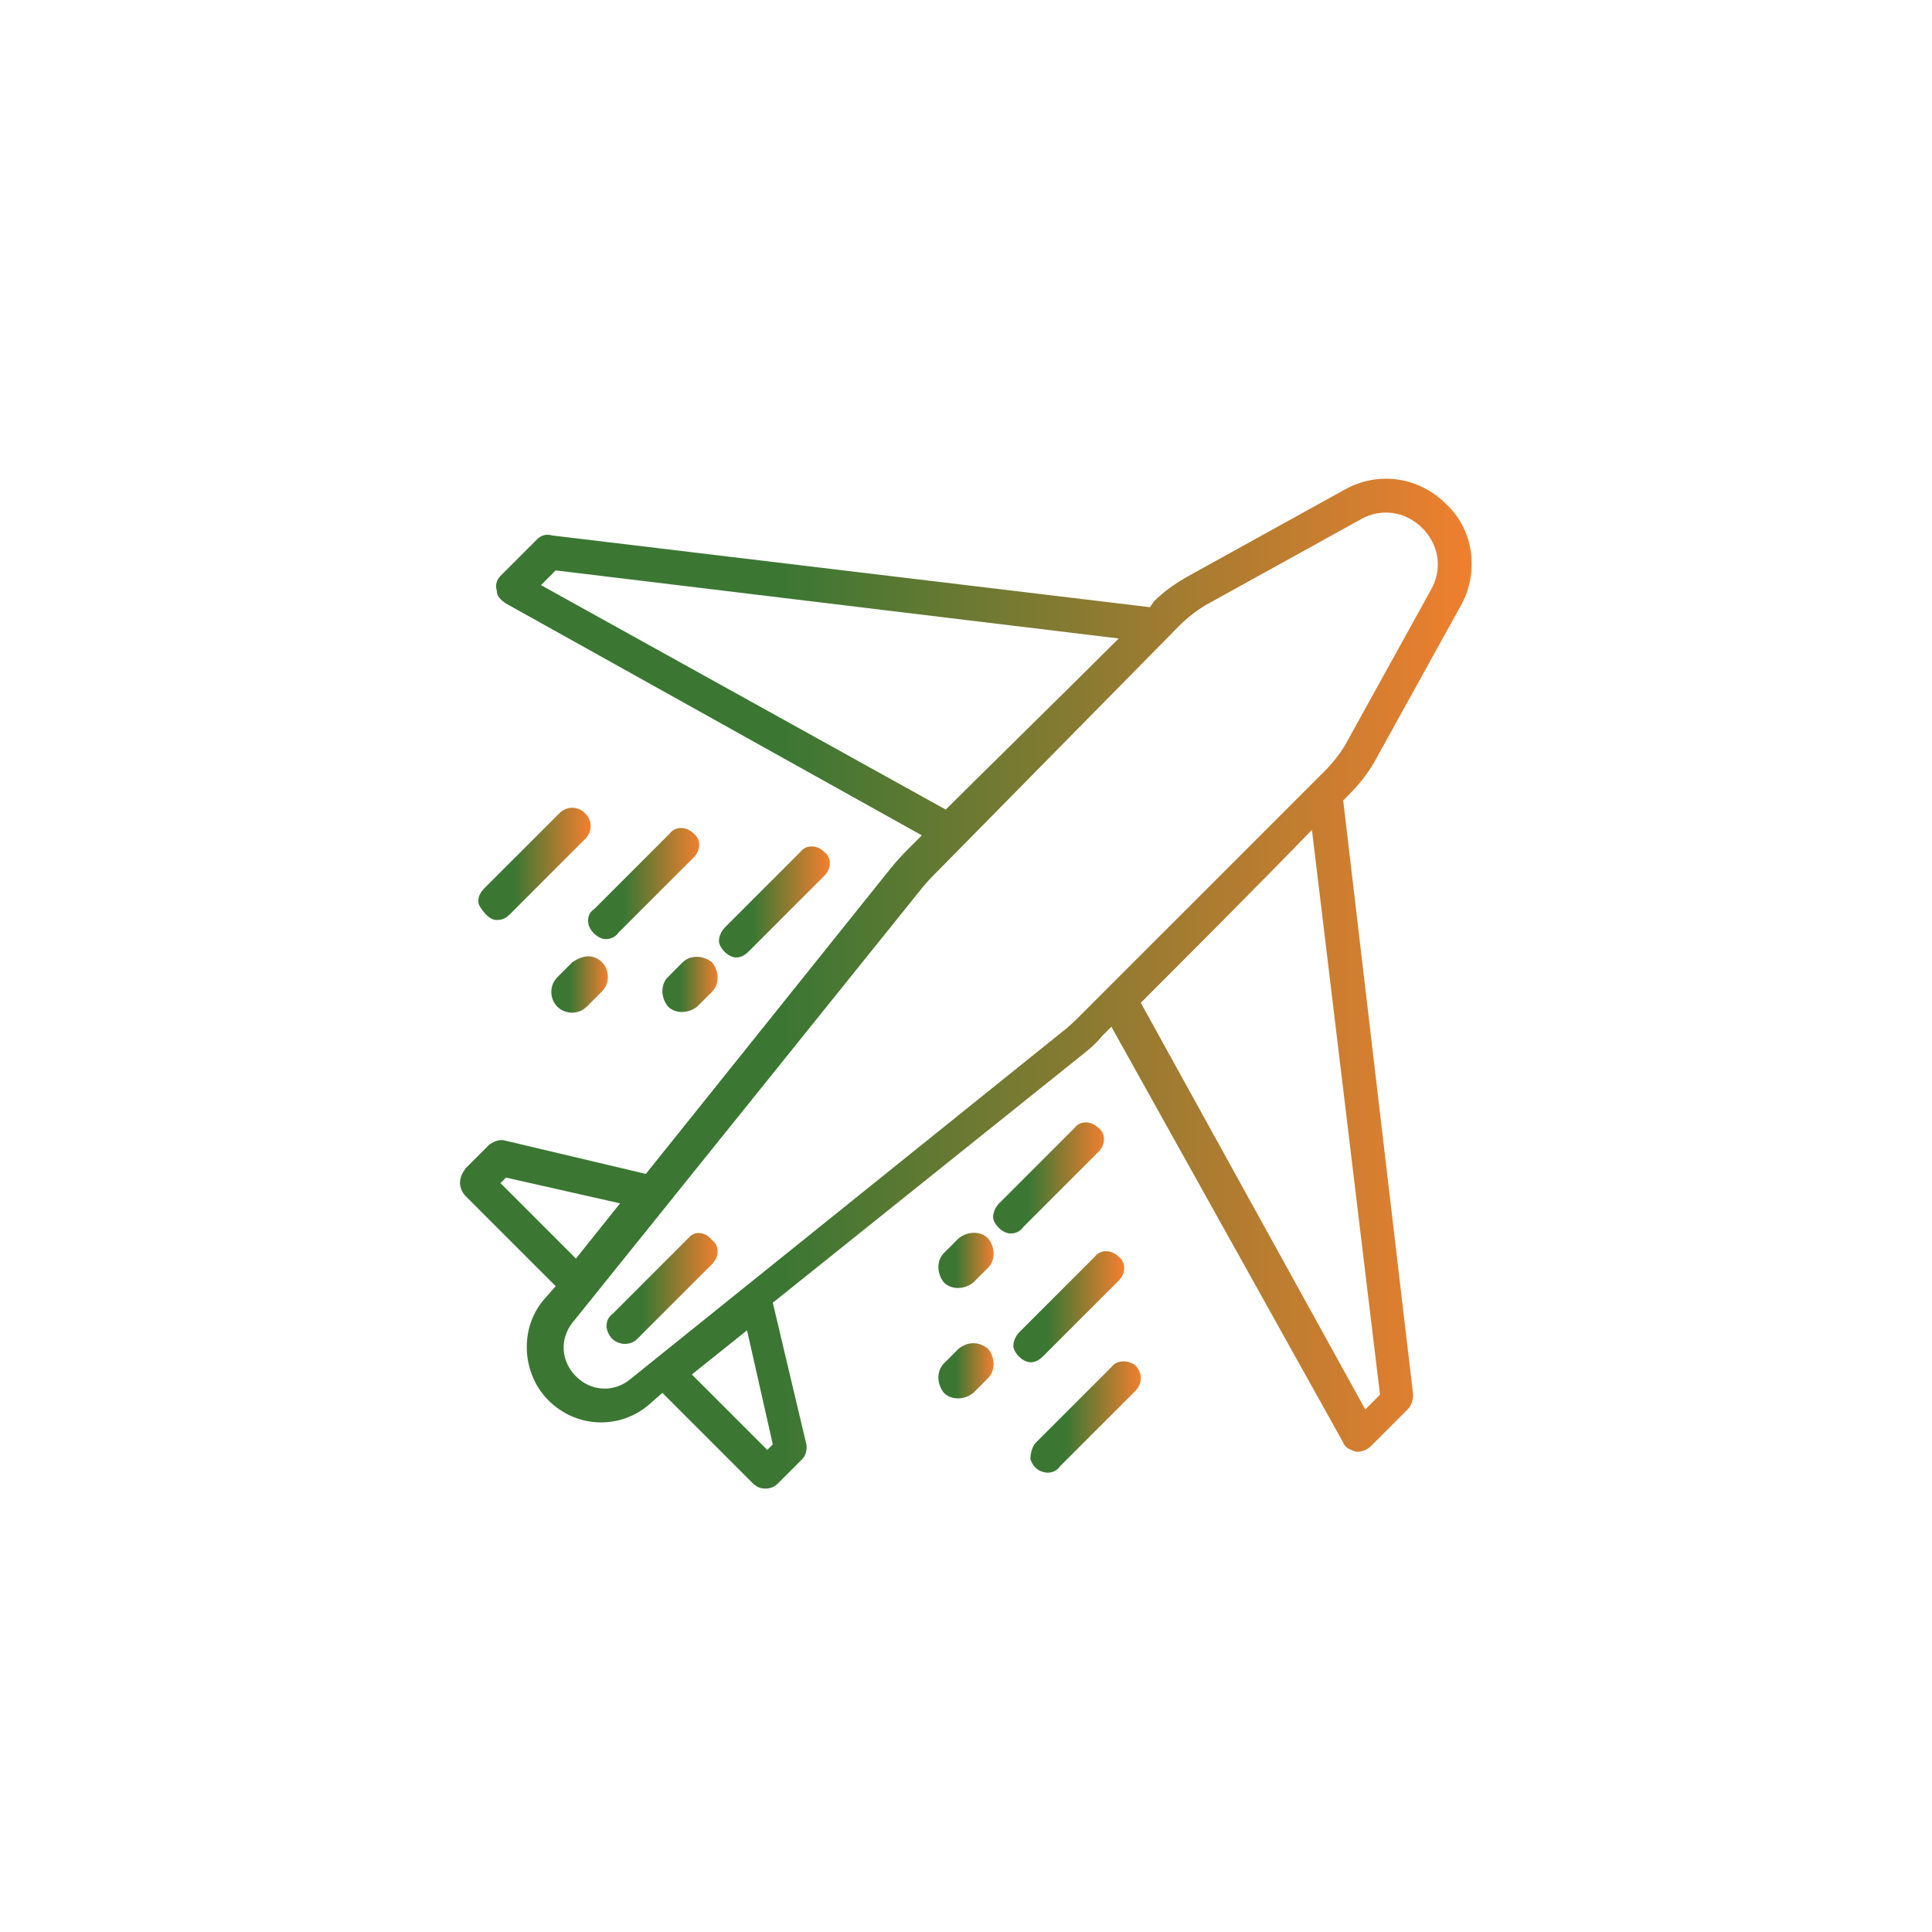<?xml version="1.0" encoding="utf-8"?>
<!-- Generator: Adobe Illustrator 23.0.1, SVG Export Plug-In . SVG Version: 6.00 Build 0)  -->
<svg version="1.1" id="Layer_1" xmlns="http://www.w3.org/2000/svg" xmlns:xlink="http://www.w3.org/1999/xlink" x="0px" y="0px"
	 viewBox="0 0 105 105" style="enable-background:new 0 0 105 105;" xml:space="preserve">
<style type="text/css">
	.st0{fill:url(#Path_1_);}
	.st1{fill:url(#Shape_1_);}
	.st2{fill:url(#SVGID_1_);}
	.st3{fill:url(#SVGID_2_);}
	.st4{fill:url(#SVGID_3_);}
	.st5{fill:url(#SVGID_4_);}
	.st6{fill:url(#SVGID_5_);}
	.st7{fill:url(#SVGID_6_);}
	.st8{fill:url(#SVGID_7_);}
	.st9{fill:url(#SVGID_8_);}
	.st10{fill:url(#SVGID_9_);}
	.st11{fill:url(#SVGID_10_);}
</style>
<title>icon</title>
<desc>Created with Sketch.</desc>
<g>
	<g transform="translate(-803, -1774)">
		<g id="Features-1" transform="translate(0, 1685)">
			<g transform="translate(793, 89)">
				<g id="icon" transform="translate(10, 0)">
					<g id="airplane" transform="translate(25, 26)">
						
							<linearGradient id="Path_1_" gradientUnits="userSpaceOnUse" x1="-26.5" y1="82" x2="-27.5" y2="82" gradientTransform="matrix(6 0 0 -6 173 536)">
							<stop  offset="0" style="stop-color:#F07F2F"/>
							<stop  offset="0.679" style="stop-color:#3B7733"/>
							<stop  offset="1" style="stop-color:#3B7733"/>
						</linearGradient>
						<path id="Path" class="st0" d="M12.4,41.3l-4.1,4.1C8,45.6,7.9,46,8,46.3c0.1,0.3,0.3,0.6,0.7,0.7c0.3,0.1,0.7,0,0.9-0.2
							l4.1-4.1c0.4-0.4,0.4-1,0-1.3C13.3,40.9,12.7,40.9,12.4,41.3L12.4,41.3z"/>
						
							<linearGradient id="Shape_1_" gradientUnits="userSpaceOnUse" x1="-26.945" y1="82.445" x2="-27.945" y2="82.445" gradientTransform="matrix(55 0 0 -55 1537 4562)">
							<stop  offset="0" style="stop-color:#F07F2F"/>
							<stop  offset="0.679" style="stop-color:#3B7733"/>
							<stop  offset="1" style="stop-color:#3B7733"/>
						</linearGradient>
						<path id="Shape" class="st1" d="M49.7,15.4l4.7-8.5c1-1.8,0.7-4.1-0.8-5.5c-1.5-1.5-3.7-1.8-5.5-0.8l-8.5,4.7
							c-0.7,0.4-1.3,0.8-1.9,1.4L37.5,7L5,3.1C4.7,3,4.4,3.1,4.2,3.3l-2,2C2,5.5,1.9,5.8,2,6.1c0,0.3,0.2,0.5,0.5,0.7l22.6,12.6
							l-0.5,0.5c-0.4,0.4-0.8,0.8-1.2,1.3L10.1,37.8L2.5,36c-0.3-0.1-0.6,0-0.9,0.2l-1.3,1.3C0.1,37.8,0,38,0,38.3
							c0,0.2,0.1,0.5,0.3,0.7l4.9,4.9l-0.7,0.8c-1.3,1.6-1.1,4,0.3,5.4c1.5,1.5,3.8,1.6,5.4,0.3l0.8-0.7l4.9,4.9
							c0.2,0.2,0.4,0.3,0.7,0.3s0.5-0.1,0.7-0.3l1.3-1.3c0.2-0.2,0.3-0.6,0.2-0.9l-1.8-7.6l16.6-13.3c0.5-0.4,0.9-0.7,1.3-1.2
							l0.5-0.5l12.6,22.6c0.1,0.3,0.4,0.4,0.7,0.5c0,0,0.1,0,0.1,0c0.2,0,0.5-0.1,0.7-0.3l2-2c0.2-0.2,0.3-0.5,0.3-0.8L48,17.5
							l0.3-0.3C48.8,16.7,49.3,16.1,49.7,15.4z M5.2,5l30.6,3.7c-2.5,2.5-7.7,7.6-9.4,9.3L4.4,5.8L5.2,5z M49.2,50.6L37,28.5
							c1.7-1.7,6.8-6.8,9.3-9.4L50,49.8L49.2,50.6z M2.2,38.3L2.5,38l6.2,1.4l-2.4,3L2.2,38.3z M17,52.5l-0.3,0.3l-4.1-4.1l3-2.4
							L17,52.5z M47,15.9l-0.6,0.6l0,0l-0.1,0.1L33.8,29.1c-0.4,0.4-0.7,0.7-1.1,1L9.2,49c-0.9,0.7-2.1,0.6-2.9-0.2s-0.9-2-0.2-2.9
							l18.9-23.5c0.3-0.4,0.7-0.8,1-1.1L39.1,8c0.4-0.4,0.9-0.8,1.4-1.1L49,2.2c1.1-0.6,2.4-0.4,3.3,0.5s1.1,2.2,0.5,3.3l-4.7,8.5
							C47.8,15,47.4,15.5,47,15.9L47,15.9z"/>
						
							<linearGradient id="SVGID_1_" gradientUnits="userSpaceOnUse" x1="-26.5" y1="82" x2="-27.5" y2="82" gradientTransform="matrix(6 0 0 -6 195 537)">
							<stop  offset="0" style="stop-color:#F07F2F"/>
							<stop  offset="0.679" style="stop-color:#3B7733"/>
							<stop  offset="1" style="stop-color:#3B7733"/>
						</linearGradient>
						<path class="st2" d="M31.7,47.7l4.1-4.1c0.4-0.4,0.4-1,0-1.3c-0.4-0.4-1-0.4-1.3,0l-4.1,4.1c-0.2,0.2-0.4,0.6-0.3,0.9
							c0.1,0.3,0.4,0.6,0.7,0.7C31.1,48.1,31.4,48,31.7,47.7z"/>
						
							<linearGradient id="SVGID_2_" gradientUnits="userSpaceOnUse" x1="-26.5" y1="82" x2="-27.5" y2="82" gradientTransform="matrix(6 0 0 -6 196 543)">
							<stop  offset="0" style="stop-color:#F07F2F"/>
							<stop  offset="0.679" style="stop-color:#3B7733"/>
							<stop  offset="1" style="stop-color:#3B7733"/>
						</linearGradient>
						<path class="st3" d="M35.4,48.3l-4.1,4.1c-0.2,0.2-0.3,0.6-0.3,0.9c0.1,0.3,0.3,0.6,0.7,0.7c0.3,0.1,0.7,0,0.9-0.3l4.1-4.1
							c0.4-0.4,0.4-1,0-1.4C36.3,47.9,35.7,47.9,35.4,48.3L35.4,48.3z"/>
						
							<linearGradient id="SVGID_3_" gradientUnits="userSpaceOnUse" x1="-26.5" y1="82" x2="-27.5" y2="82" gradientTransform="matrix(6 0 0 -6 194 530)">
							<stop  offset="0" style="stop-color:#F07F2F"/>
							<stop  offset="0.679" style="stop-color:#3B7733"/>
							<stop  offset="1" style="stop-color:#3B7733"/>
						</linearGradient>
						<path class="st4" d="M34.7,36.6c0.4-0.4,0.4-1,0-1.3c-0.4-0.4-1-0.4-1.3,0l-4.1,4.1c-0.2,0.2-0.4,0.6-0.3,0.9
							c0.1,0.3,0.4,0.6,0.7,0.7c0.3,0.1,0.7,0,0.9-0.3L34.7,36.6z"/>
						
							<linearGradient id="SVGID_4_" gradientUnits="userSpaceOnUse" x1="-26" y1="81.5" x2="-27" y2="81.5" gradientTransform="matrix(3 0 0 -3 107 293)">
							<stop  offset="0" style="stop-color:#F07F2F"/>
							<stop  offset="0.679" style="stop-color:#3B7733"/>
							<stop  offset="1" style="stop-color:#3B7733"/>
						</linearGradient>
						<path class="st5" d="M27.1,47.3l-0.8,0.8c-0.4,0.4-0.4,1.1,0,1.6c0.4,0.4,1.1,0.4,1.6,0l0.8-0.8c0.4-0.4,0.4-1.1,0-1.6
							C28.2,46.9,27.6,46.9,27.1,47.3z"/>
						
							<linearGradient id="SVGID_5_" gradientUnits="userSpaceOnUse" x1="-26" y1="81.5" x2="-27" y2="81.5" gradientTransform="matrix(3 0 0 -3 107 287)">
							<stop  offset="0" style="stop-color:#F07F2F"/>
							<stop  offset="0.679" style="stop-color:#3B7733"/>
							<stop  offset="1" style="stop-color:#3B7733"/>
						</linearGradient>
						<path class="st6" d="M28.7,42.9c0.4-0.4,0.4-1.1,0-1.6c-0.4-0.4-1.1-0.4-1.6,0l-0.8,0.8c-0.4,0.4-0.4,1.1,0,1.6
							c0.4,0.4,1.1,0.4,1.6,0L28.7,42.9z"/>
						
							<linearGradient id="SVGID_6_" gradientUnits="userSpaceOnUse" x1="-26.5" y1="82" x2="-27.5" y2="82" gradientTransform="matrix(6 0 0 -6 172 514)">
							<stop  offset="0" style="stop-color:#F07F2F"/>
							<stop  offset="0.679" style="stop-color:#3B7733"/>
							<stop  offset="1" style="stop-color:#3B7733"/>
						</linearGradient>
						<path class="st7" d="M11.4,19.3l-4.1,4.1C7,23.6,6.9,23.9,7,24.3c0.1,0.3,0.4,0.6,0.7,0.7c0.3,0.1,0.7,0,0.9-0.3l4.1-4.1
							c0.4-0.4,0.4-1,0-1.3C12.3,18.9,11.7,18.9,11.4,19.3z"/>
						
							<linearGradient id="SVGID_7_" gradientUnits="userSpaceOnUse" x1="-26.5" y1="82" x2="-27.5" y2="82" gradientTransform="matrix(6 0 0 -6 166 513)">
							<stop  offset="0" style="stop-color:#F07F2F"/>
							<stop  offset="0.679" style="stop-color:#3B7733"/>
							<stop  offset="1" style="stop-color:#3B7733"/>
						</linearGradient>
						<path class="st8" d="M2,24c0.3,0,0.5-0.1,0.7-0.3l4.1-4.1c0.4-0.4,0.4-1,0-1.4c-0.4-0.4-1-0.4-1.4,0l-4.1,4.1
							c-0.3,0.3-0.4,0.7-0.2,1S1.6,24,2,24z"/>
						
							<linearGradient id="SVGID_8_" gradientUnits="userSpaceOnUse" x1="-26.5" y1="82" x2="-27.5" y2="82" gradientTransform="matrix(6 0 0 -6 179 515)">
							<stop  offset="0" style="stop-color:#F07F2F"/>
							<stop  offset="0.679" style="stop-color:#3B7733"/>
							<stop  offset="1" style="stop-color:#3B7733"/>
						</linearGradient>
						<path class="st9" d="M15.7,25.7l4.1-4.1c0.4-0.4,0.4-1,0-1.3c-0.4-0.4-1-0.4-1.3,0l-4.1,4.1c-0.2,0.2-0.4,0.6-0.3,0.9
							c0.1,0.3,0.4,0.6,0.7,0.7S15.4,26,15.7,25.7z"/>
						
							<linearGradient id="SVGID_9_" gradientUnits="userSpaceOnUse" x1="-26" y1="81.5" x2="-27" y2="81.5" gradientTransform="matrix(3 0 0 -3 86 272)">
							<stop  offset="0" style="stop-color:#F07F2F"/>
							<stop  offset="0.679" style="stop-color:#3B7733"/>
							<stop  offset="1" style="stop-color:#3B7733"/>
						</linearGradient>
						<path class="st10" d="M6.1,26.3l-0.8,0.8C5,27.4,4.9,27.8,5,28.2s0.4,0.7,0.8,0.8c0.4,0.1,0.8,0,1.1-0.3l0.8-0.8
							c0.3-0.3,0.4-0.7,0.3-1.1c-0.1-0.4-0.4-0.7-0.8-0.8C6.8,25.9,6.4,26.1,6.1,26.3L6.1,26.3z"/>
						
							<linearGradient id="SVGID_10_" gradientUnits="userSpaceOnUse" x1="-26" y1="81.5" x2="-27" y2="81.5" gradientTransform="matrix(3 0 0 -3 92 272)">
							<stop  offset="0" style="stop-color:#F07F2F"/>
							<stop  offset="0.679" style="stop-color:#3B7733"/>
							<stop  offset="1" style="stop-color:#3B7733"/>
						</linearGradient>
						<path class="st11" d="M12.1,26.3l-0.8,0.8c-0.4,0.4-0.4,1.1,0,1.6c0.4,0.4,1.1,0.4,1.6,0l0.8-0.8c0.4-0.4,0.4-1.1,0-1.6
							C13.2,25.9,12.5,25.9,12.1,26.3L12.1,26.3z"/>
					</g>
				</g>
			</g>
		</g>
	</g>
</g>
</svg>
